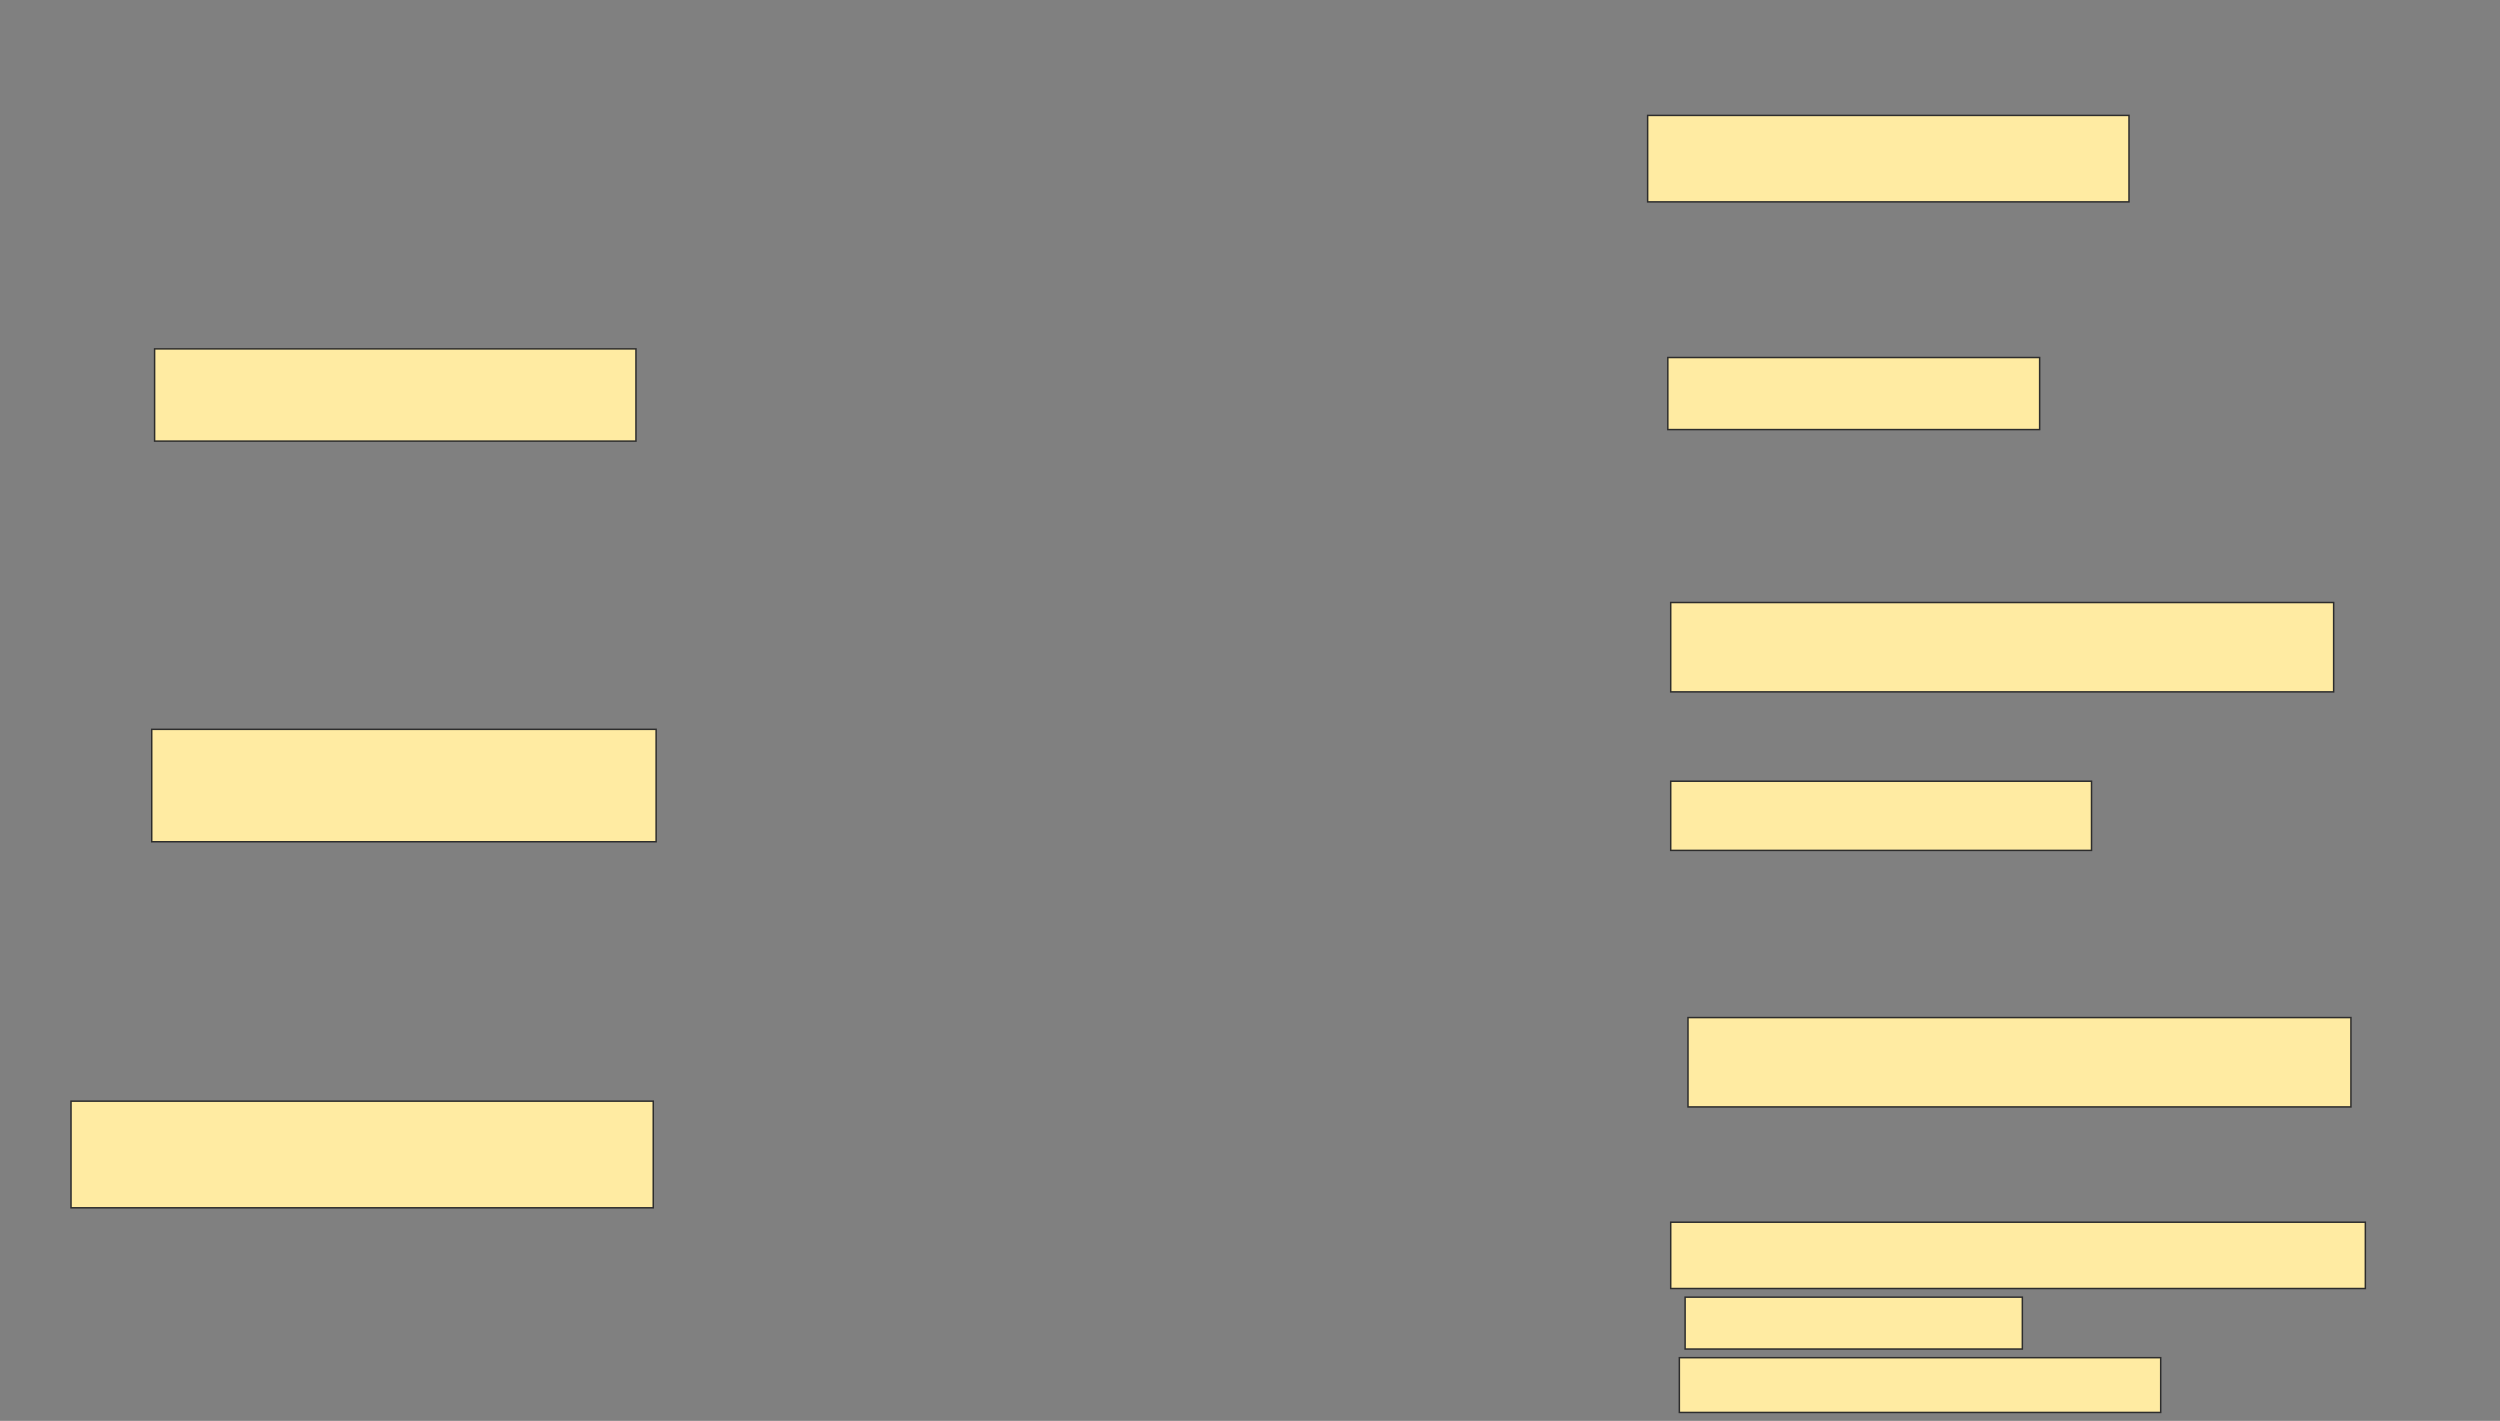 <svg xmlns="http://www.w3.org/2000/svg" width="1668" height="948">
 <rect width="100%" height="100%" fill="#808080" stroke="none"/>
 <!-- Created with Image Occlusion Enhanced -->
 <g>
  <title>Labels</title>
 </g>
 <g>
  <title>Masks</title>
  <rect id="6cc808b644684cc9b96941236af0e6a3-ao-1" height="57.692" width="321.154" y="77" x="1099.308" stroke="#2D2D2D" fill="#FFEBA2"/>
  <rect id="6cc808b644684cc9b96941236af0e6a3-ao-2" height="48.077" width="248.077" y="238.538" x="1112.769" stroke="#2D2D2D" fill="#FFEBA2"/>
  <rect id="6cc808b644684cc9b96941236af0e6a3-ao-3" height="59.615" width="442.308" y="402" x="1114.692" stroke="#2D2D2D" fill="#FFEBA2"/>
  <rect id="6cc808b644684cc9b96941236af0e6a3-ao-4" height="46.154" width="280.769" y="521.231" x="1114.692" stroke="#2D2D2D" fill="#FFEBA2"/>
  <rect id="6cc808b644684cc9b96941236af0e6a3-ao-5" height="59.615" width="442.308" y="678.923" x="1126.231" stroke="#2D2D2D" fill="#FFEBA2"/>
  <rect id="6cc808b644684cc9b96941236af0e6a3-ao-6" height="44.231" width="463.462" y="815.462" x="1114.692" stroke="#2D2D2D" fill="#FFEBA2"/>
  <rect id="6cc808b644684cc9b96941236af0e6a3-ao-7" height="34.615" width="225" y="865.462" x="1124.308" stroke="#2D2D2D" fill="#FFEBA2"/>
  <rect id="6cc808b644684cc9b96941236af0e6a3-ao-8" height="71.154" width="388.462" y="734.692" x="47.385" stroke="#2D2D2D" fill="#FFEBA2"/>
  <rect id="6cc808b644684cc9b96941236af0e6a3-ao-9" height="36.538" width="321.154" y="905.846" x="1120.462" stroke="#2D2D2D" fill="#FFEBA2"/>
  
  <rect id="6cc808b644684cc9b96941236af0e6a3-ao-11" height="61.538" width="321.154" y="232.769" x="103.154" stroke="#2D2D2D" fill="#FFEBA2"/>
  <rect id="6cc808b644684cc9b96941236af0e6a3-ao-12" height="75" width="336.538" y="486.615" x="101.231" stroke="#2D2D2D" fill="#FFEBA2"/>
 </g>
</svg>